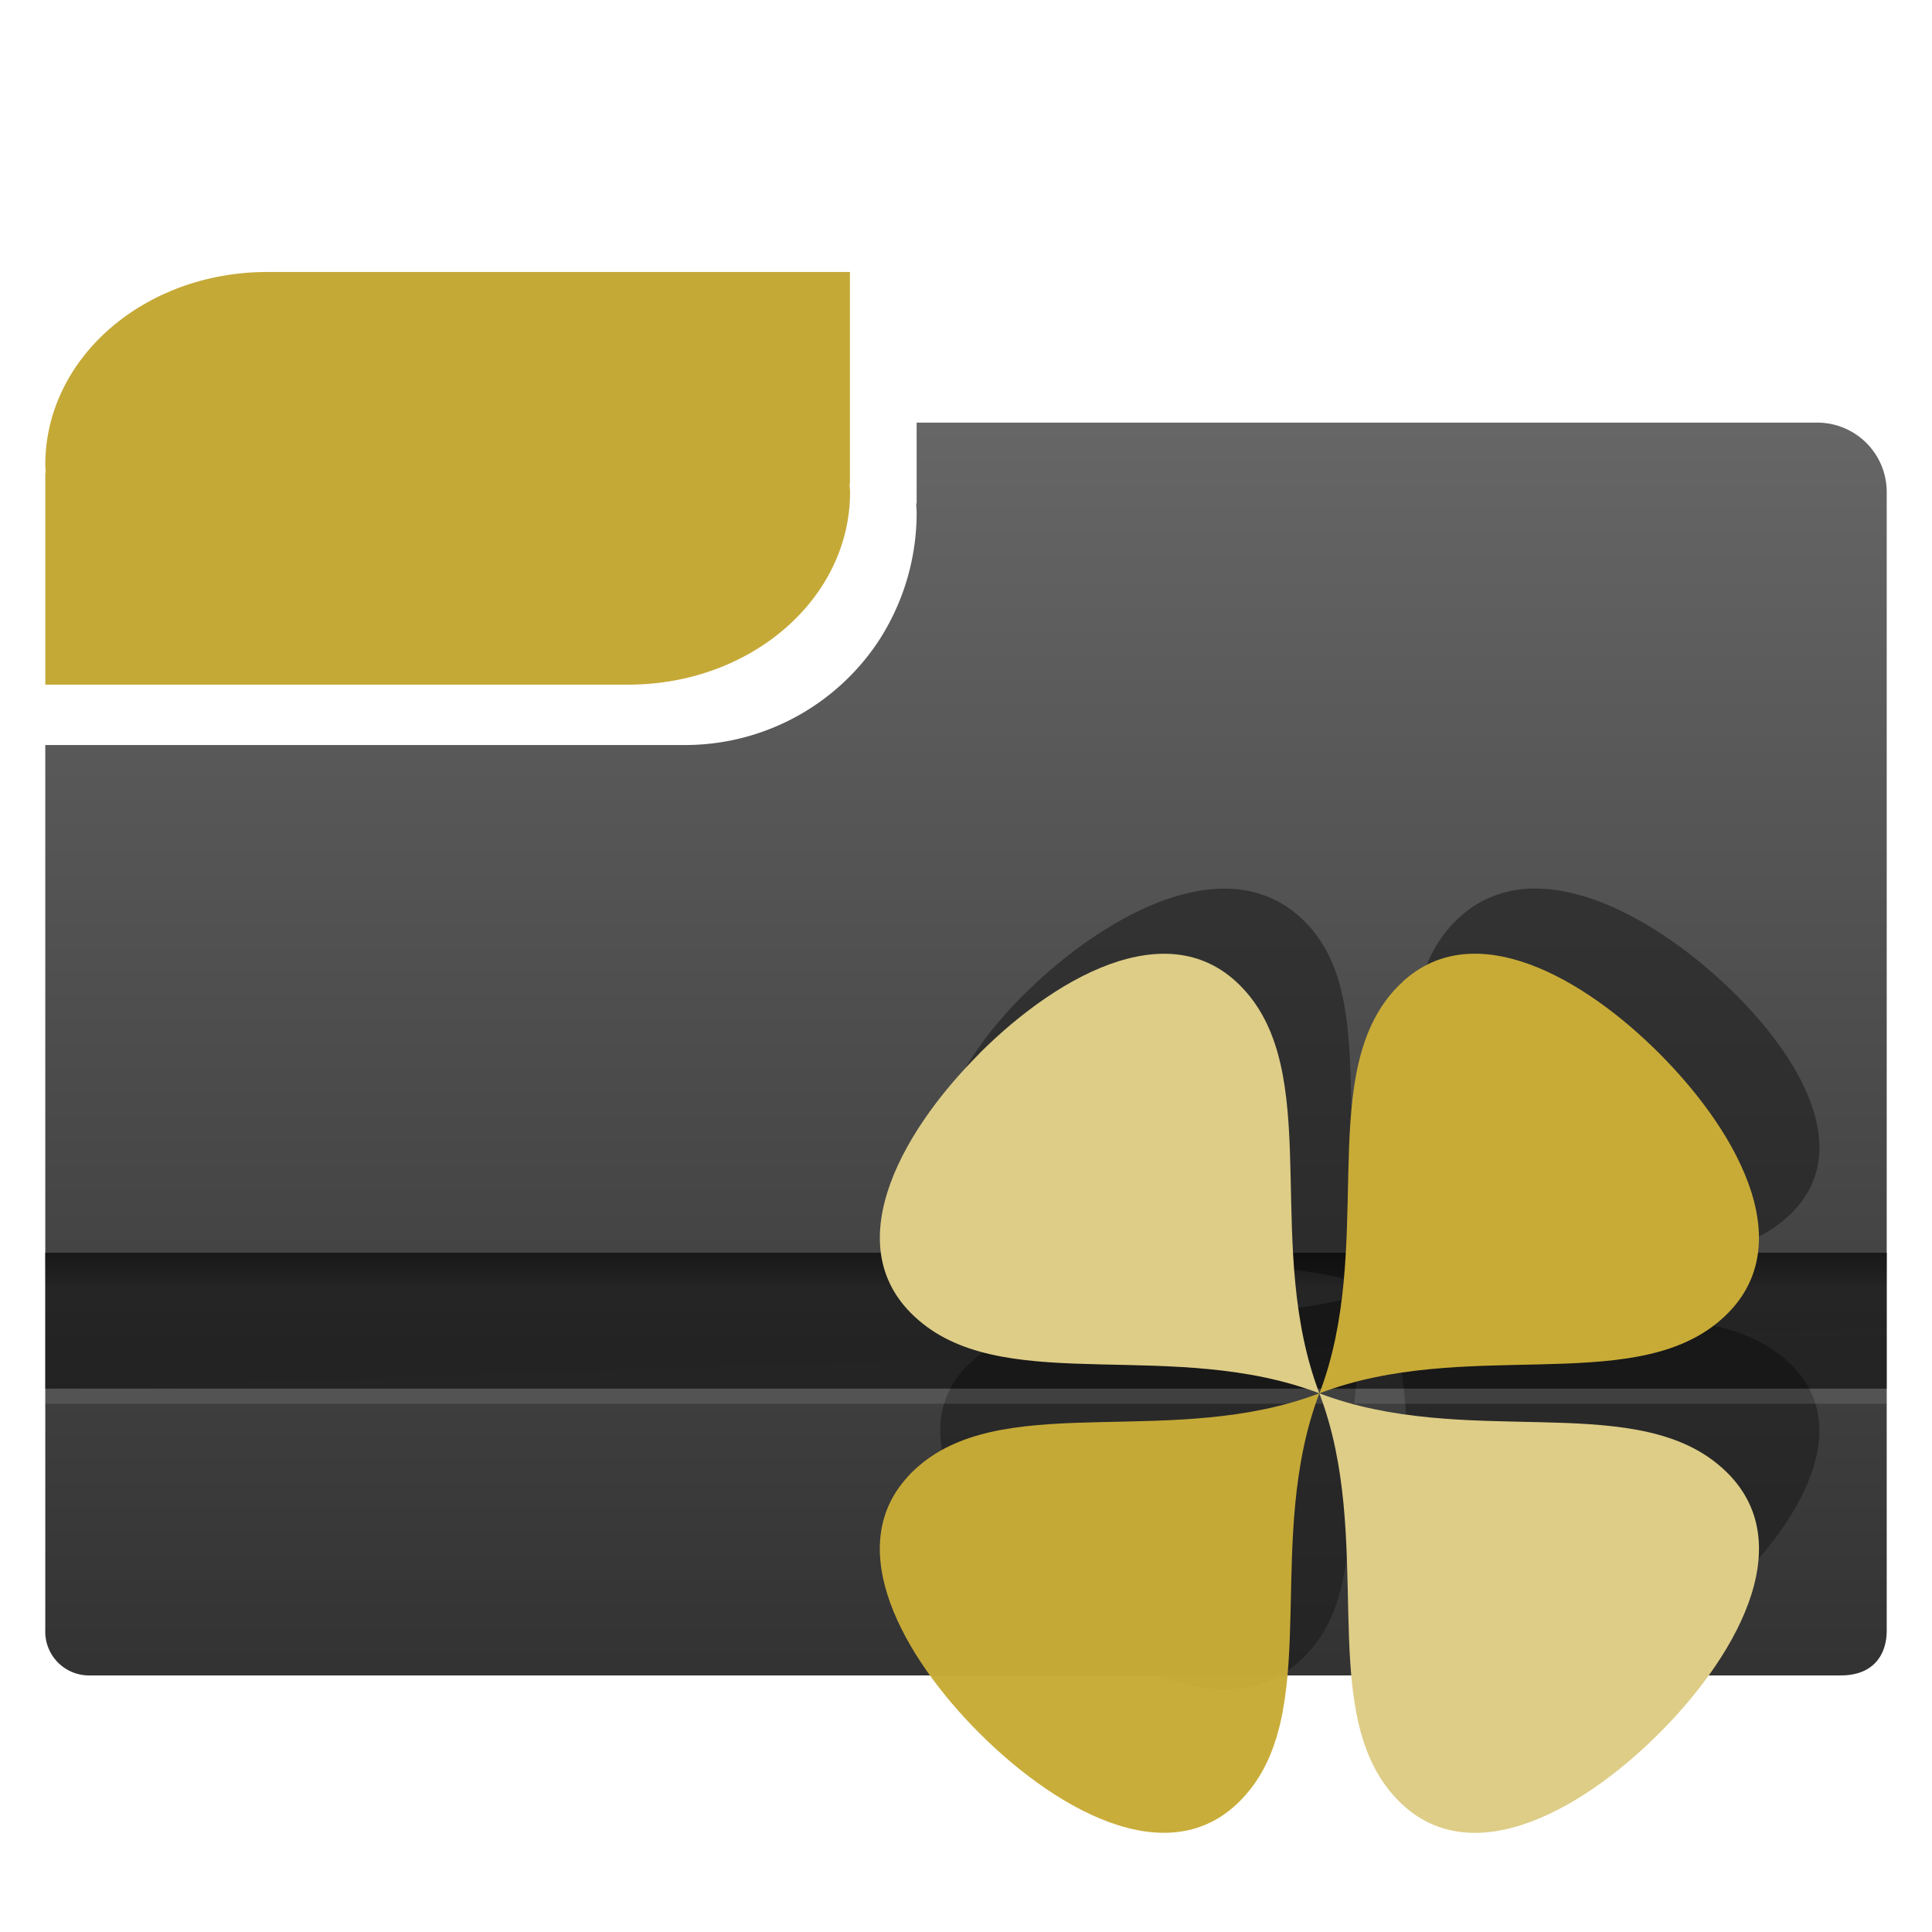<?xml version="1.0" encoding="UTF-8" standalone="no"?><!--Created with Inkscape (http://www.inkscape.org/)--><svg xmlns:dc="http://purl.org/dc/elements/1.1/" xmlns:cc="http://creativecommons.org/ns#" xmlns:rdf="http://www.w3.org/1999/02/22-rdf-syntax-ns#" xmlns="http://www.w3.org/2000/svg" xmlns:xlink="http://www.w3.org/1999/xlink" width="128" height="128" enable-background="new"><defs><linearGradient id="t"><stop offset="0" stop-color="#333"/><stop offset="1" stop-color="#666"/></linearGradient><linearGradient id="a"><stop offset="0" stop-color="#003165"/><stop offset="1" stop-color="#00438a" stop-opacity="0"/></linearGradient><linearGradient id="b"><stop offset="0" stop-color="#004d00" stop-opacity="0"/><stop offset=".5" stop-color="#004d00"/><stop offset="1" stop-color="#004d00" stop-opacity="0"/></linearGradient><linearGradient gradientTransform="rotate(90 -90 50)" y2="-384" x2="-23.52" y1="-384" x1="-84" gradientUnits="userSpaceOnUse" id="c"><stop offset="0" stop-color="#fff"/><stop offset="1" stop-color="#fff" stop-opacity="0"/></linearGradient><linearGradient id="d"><stop offset="0" stop-color="#0f0"/><stop offset="1" stop-color="#006500"/></linearGradient><linearGradient gradientTransform="rotate(90 -90 50)" y2="-384" x2="-12" y1="-384" x1="-84" gradientUnits="userSpaceOnUse" id="e"><stop offset="0" stop-color="#e5ff00"/><stop offset="1" stop-color="#bff500" stop-opacity="0"/></linearGradient><linearGradient gradientTransform="rotate(90 -90 50)" y2="-384" x2="-12" y1="-384" x1="-84" gradientUnits="userSpaceOnUse" id="f"><stop offset="0" stop-color="#008c00"/><stop offset="1" stop-color="#00bf00"/></linearGradient><linearGradient x2="28" y1="57.5" x1="28" gradientUnits="userSpaceOnUse" id="h"><stop offset="0" stop-color="#fffccf"/><stop offset="1" stop-color="#fff" stop-opacity="0"/></linearGradient><linearGradient id="g" gradientUnits="userSpaceOnUse" x1="28" y1="57.5" x2="28"><stop offset="0" stop-color="#ffea00"/><stop offset="1" stop-color="#fc0"/></linearGradient><linearGradient id="p"><stop offset="0" stop-color="#000914"/><stop offset="1" stop-color="#00316e"/></linearGradient><linearGradient id="q"><stop offset="0" stop-color="#00f3fd"/><stop offset="1" stop-color="#00c4cc" stop-opacity="0"/></linearGradient><linearGradient id="i"><stop offset="0" stop-color="#fff"/><stop offset="1" stop-color="#fff" stop-opacity="0"/></linearGradient><linearGradient id="n"><stop offset="0" stop-color="#e00000"/><stop offset="1" stop-color="red" stop-opacity=".41"/></linearGradient><linearGradient id="l"><stop offset="0" stop-color="#f9ccca"/><stop offset="1" stop-color="#f9ccca" stop-opacity="0"/></linearGradient><linearGradient id="m"><stop offset="0" stop-color="#e20800"/><stop offset="1" stop-color="#9c0f0f"/></linearGradient><linearGradient id="j"><stop offset="0"/><stop offset="1" stop-opacity="0"/></linearGradient><linearGradient id="k"><stop offset="0" stop-color="#fff"/><stop offset="1" stop-color="#f1f1f1"/></linearGradient><linearGradient xlink:href="#m" id="o" gradientUnits="userSpaceOnUse" x1="32" y1="73.42" x2="32" y2="24.31"/><radialGradient gradientUnits="userSpaceOnUse" r="139.56" cy="112.3" cx="102" id="s"><stop offset="0" stop-color="#b7b8b9"/><stop offset=".19" stop-color="#ececec"/><stop offset=".26" stop-color="#fafafa"/><stop offset=".3" stop-color="#fff"/><stop offset=".53" stop-color="#fafafa"/><stop offset=".84" stop-color="#ebecec"/><stop offset="1" stop-color="#e1e2e3"/></radialGradient><linearGradient id="r"><stop offset="0" stop-color="#a2a2a2"/><stop offset="1" stop-color="#fff"/></linearGradient><linearGradient xlink:href="#t" id="v" x1="26.37" y1="110.28" x2="26.37" y2="28.13" gradientUnits="userSpaceOnUse" gradientTransform="translate(0 924.36)"/><linearGradient gradientTransform="translate(0 -1)" xlink:href="#u" id="x" x1="125" y1="1007.25" x2="125" y2="1010.74" gradientUnits="userSpaceOnUse"/><linearGradient id="u"><stop offset="0"/><stop offset="1" stop-opacity=".05"/></linearGradient><filter id="w" x="-.08" width="1.17" y="-.08" height="1.17" color-interpolation-filters="sRGB"><feGaussianBlur stdDeviation="2.04"/></filter></defs><g transform="translate(0 -924.36)"><path d="M3 973.72V1032.35a2.9 2.9 0 0 0 2.99 3.01h115.98c2.13 0 3.03-1.35 3.03-2.97V956.96a4.6 4.6 0 0 0-4.62-4.6H60.73v5.36h-.03c.01.22.03.42.03.64a15.54 15.54 0 0 1-2.61 8.6 15.37 15.37 0 0 1-12.75 6.76h-30z" fill="url(#v)"/><path transform="matrix(1 0 0 .911 0 87.22)" d="M101.97 983.55a6.87 6.87 0 0 0-5.03 1.85c-.32.29-.62.61-.91.98-4.7 5.89-.97 16.72-4.62 26.29 9.58-3.65 20.4.08 26.3-4.61 5.88-4.7 1.6-12.54-3.77-17.91-3.47-3.47-7.96-6.48-11.97-6.6zm-10.56 29.12c3.65 9.57-.08 20.4 4.62 26.28 4.69 5.89 12.53 1.61 17.9-3.76 5.38-5.38 9.66-13.22 3.77-17.91-5.89-4.7-16.71-.96-26.29-4.61zm0 0c-9.57 3.65-20.4-.09-26.28 4.6-.37.3-.7.6-.99.92-4.36 4.75-.28 11.96 4.75 17 5.38 5.37 13.22 9.65 17.91 3.76 4.7-5.88.97-16.71 4.61-26.28zm0 0c-3.64-9.57.09-20.4-4.6-26.29-4.7-5.88-12.54-1.6-17.92 3.77-5.37 5.37-9.65 13.22-3.76 17.9 5.89 4.7 16.71.97 26.28 4.62z" style="marker:none" color="#000" overflow="visible" opacity=".75" fill="#1a1a1a" fill-rule="evenodd" filter="url(#w)" enable-background="accumulate"/><path d="M17.7 942.38c-8.14 0-14.7 5.7-14.7 12.77 0 .18.02.35.03.52H3v14.05h38.62c8.14 0 14.7-5.7 14.7-12.76 0-.18-.03-.35-.04-.53h.03v-14.05H22.13z" fill="#c5a937" enable-background="new"/><path d="M3 1007.36v9h122v-9z" opacity=".43" enable-background="new"/><rect ry="1" rx="0" y="1016.36" x="3" height="1" width="122" opacity=".11" fill="#fff" enable-background="new"/><path d="M3 1007.36v9l122-4v-5z" opacity=".57" fill="url(#x)" enable-background="new"/><path style="marker:none" d="M64.9 994.15c-5.38 5.37-9.66 13.22-3.77 17.9 5.89 4.7 16.71.97 26.28 4.62-3.64-9.57.09-20.4-4.6-26.29-4.7-5.88-12.54-1.6-17.92 3.77z" color="#000" overflow="visible" fill="#decd87" fill-rule="evenodd" enable-background="accumulate"/><path style="marker:none" d="M92.94 989.4c-.32.29-.62.61-.92.98-4.69 5.89-.96 16.72-4.6 26.29 9.57-3.65 20.4.08 26.28-4.61 5.89-4.7 1.6-12.54-3.77-17.91-5.03-5.04-12.24-9.12-17-4.75z" color="#000" overflow="visible" fill="#c8ab37" fill-rule="evenodd" enable-background="accumulate"/><path style="marker:none" d="M87.41 1016.67c3.65 9.57-.08 20.4 4.61 26.28 4.7 5.9 12.54 1.61 17.91-3.76 5.38-5.38 9.66-13.22 3.77-17.91-5.89-4.7-16.71-.96-26.29-4.61z" color="#000" overflow="visible" fill="#decd87" fill-rule="evenodd" enable-background="accumulate"/><path style="marker:none" d="M60.14 1022.2c-4.36 4.74-.29 11.95 4.75 16.99 5.38 5.37 13.22 9.65 17.91 3.76 4.7-5.88.97-16.71 4.61-26.28-9.57 3.65-20.4-.09-26.28 4.6-.37.3-.7.6-.99.92z" color="#000" overflow="visible" fill="#c8ab37" fill-opacity=".98" fill-rule="evenodd" enable-background="accumulate"/></g></svg>